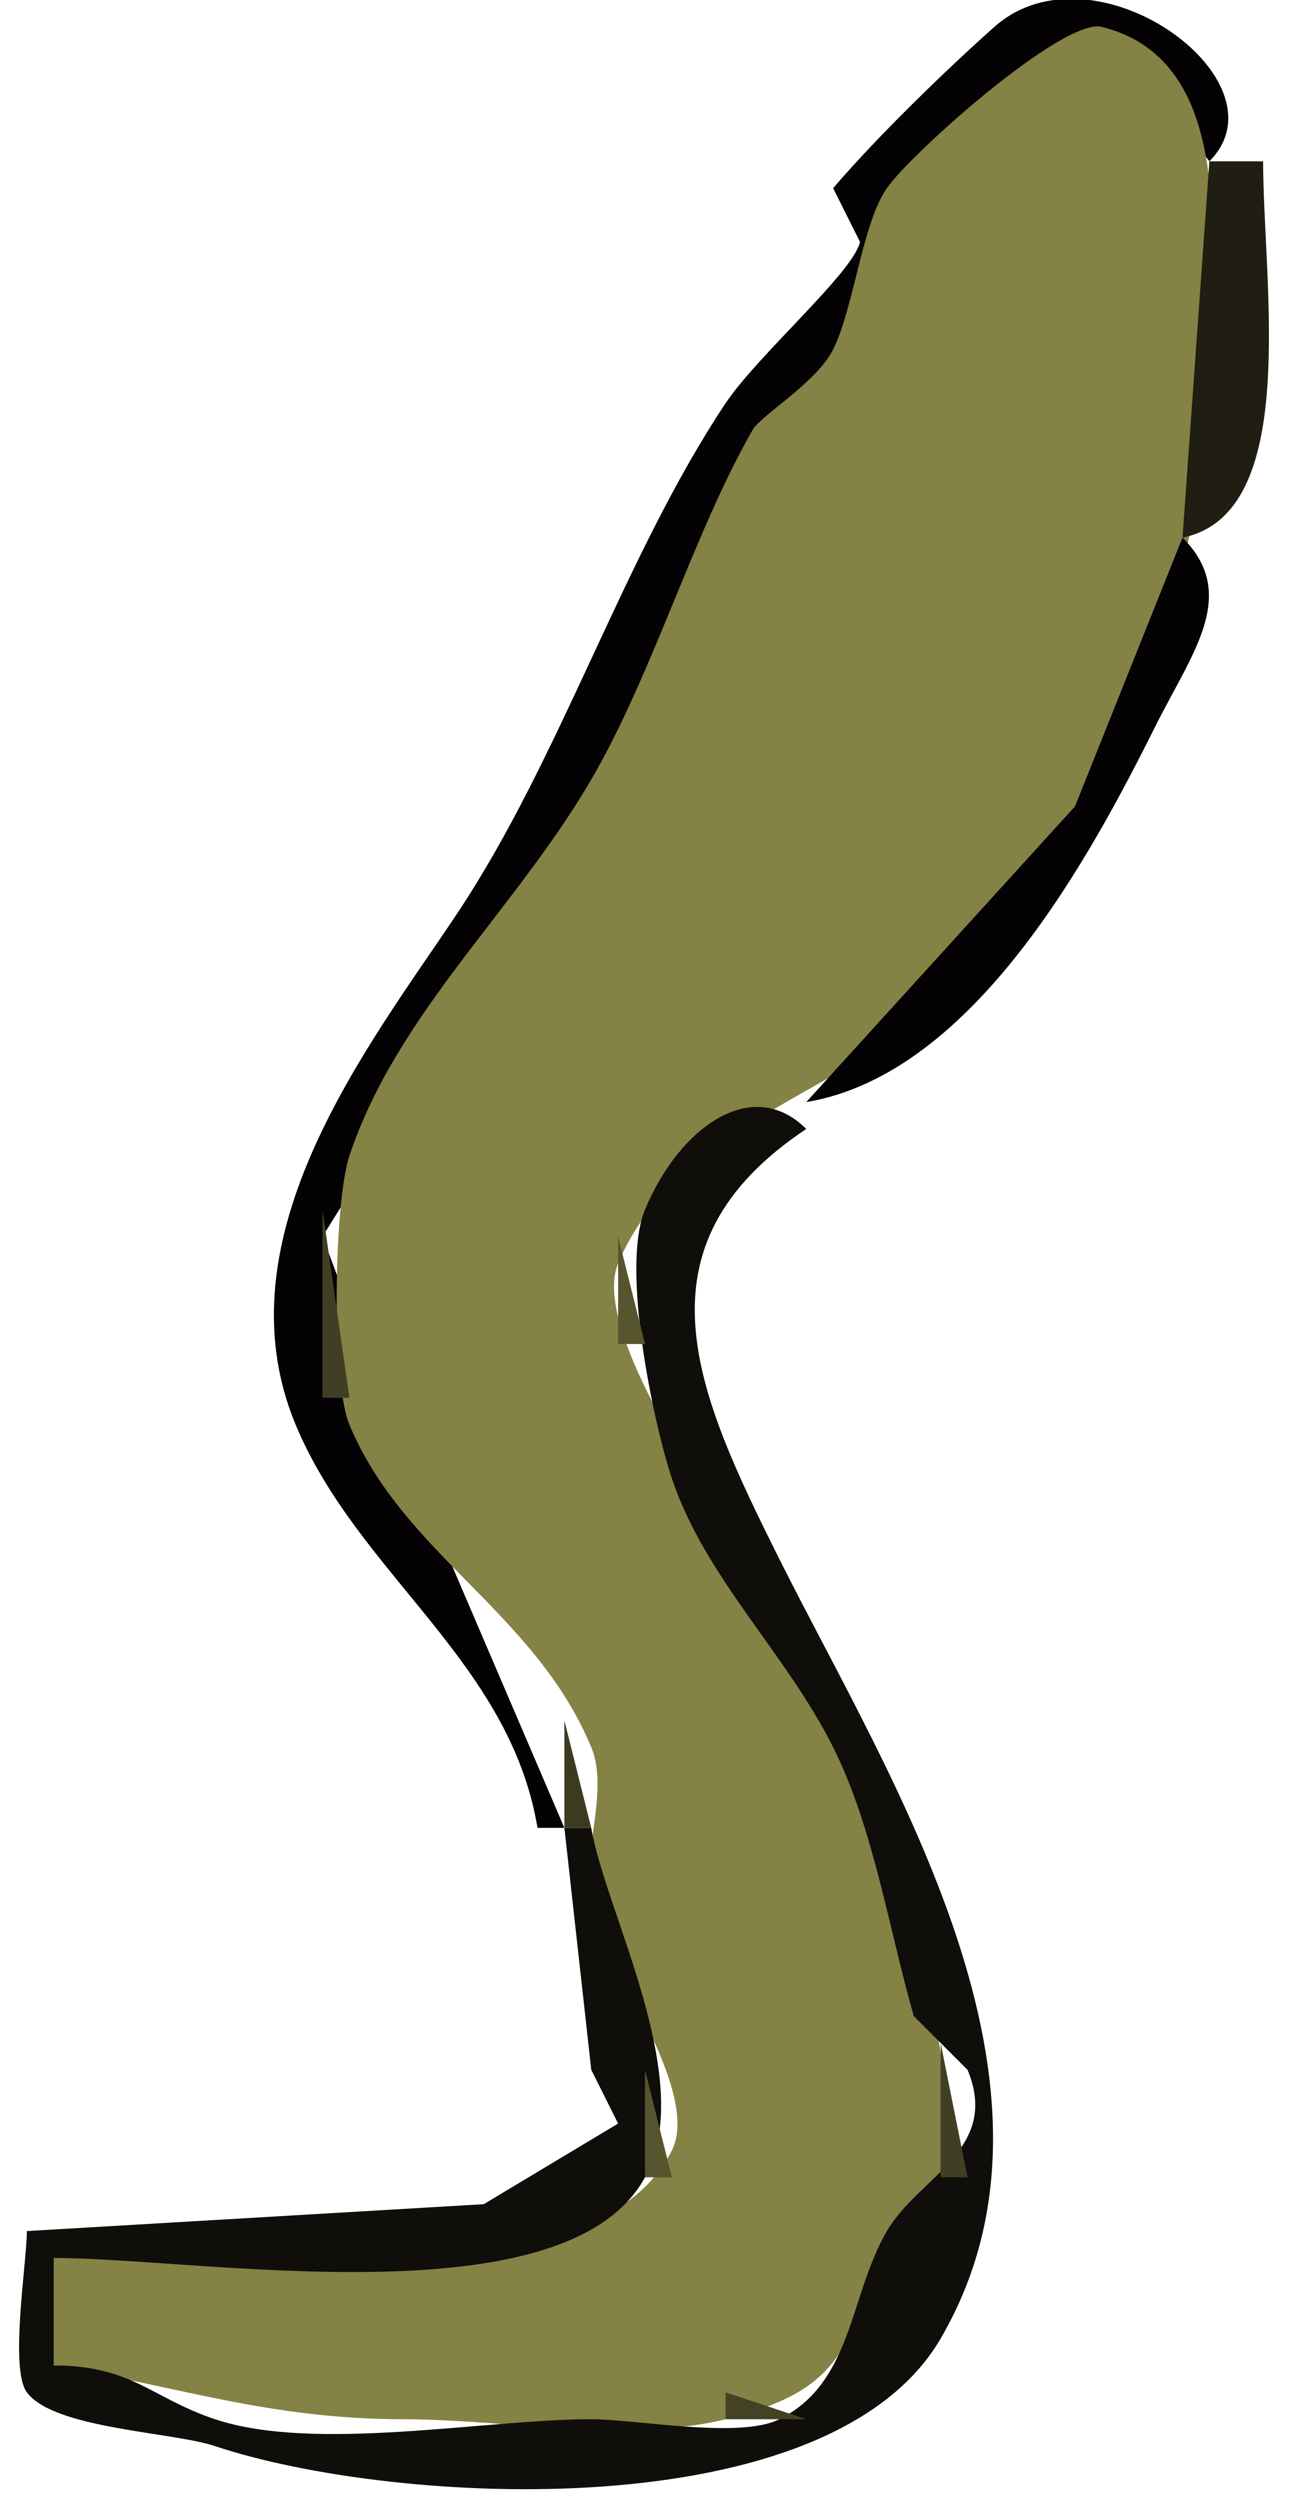 <?xml version="1.0" standalone="yes"?>
<svg width="48" height="93">
<path style="fill:#040204; stroke:none;" d="M20 68L21 68L15 54L12 46L22 30L28 17L30 16L32 11L38 4L41 1L45 6C47.99 3.01 40.706 -2.294 37 1C35.37 2.449 32.764 4.942 31 7L32 9C31.747 10.141 28.2 13.201 27 15C23.182 20.726 20.885 28.172 17 34C13.771 38.844 8.078 45.987 11 53C13.326 58.584 18.963 61.779 20 68z"/>
<path style="fill:#848244; stroke:none;" d="M2 84L2 88C6.503 88.75 10.011 90 15 90C18.625 90 23.5 90.875 27 90C31.374 88.907 31.296 87.408 33 84L35 82C36.313 72.811 30.638 64.275 27 57C26.005 55.01 22.022 49.347 23 47C24.509 43.378 28.28 41.587 31 40C39.356 35.125 45 22.621 45 14C45 9.584 46.199 2.3 41 1C39.579 0.645 33.934 5.666 33 7C32.08 8.315 31.774 11.451 31 13C30.381 14.239 28.324 15.434 28 16C25.784 19.878 24.29 25.074 22 29C19.146 33.893 14.761 37.719 13 43C12.431 44.708 12.313 51.351 13 53C15.014 57.833 19.901 59.962 22 65C22.701 66.684 21.554 69.218 22 71C22.499 72.996 26.101 77.799 25 80C23.103 83.793 16.855 84 13 84L2 84z"/>
<path style="fill:#201e12; stroke:none;" d="M45 6L44 20C48.418 19.116 47 10.556 47 6L45 6z"/>
<path style="fill:#040204; stroke:none;" d="M44 20L40 30L30 41C36.267 39.955 40.627 31.747 43 27C44.357 24.286 46.118 22.118 44 20z"/>
<path style="fill:#454325; stroke:none;" d="M28 40L30 41L28 40z"/>
<path style="fill:#100e0a; stroke:none;" d="M2 88L2 84C7.465 84 21.066 86.38 24 81C25.963 77.401 22.521 71.128 22 68L21 68L22 77L23 79L18 82L1 83C1 84.148 0.348 88.131 1 89C2.023 90.364 6.392 90.464 8 91C14.706 93.236 30.86 94.098 35 87C40.487 77.594 33.071 66.143 29 58C25.913 51.827 23.415 46.39 30 42C28.005 40.005 25.289 41.907 24 45C23.093 47.176 24.316 52.948 25 55C26.225 58.676 29.254 61.507 31 65C32.504 68.008 33.064 71.724 34 75L36 77C37.236 79.967 34.174 80.987 33 83C31.602 85.396 31.738 88.631 29 90C27.518 90.741 23.693 90 22 90C18.043 90 11.721 91.24 8 90C5.633 89.211 4.913 88 2 88z"/>
<path style="fill:#413f23; stroke:none;" d="M12 45L12 52L13 52L12 45z"/>
<path style="fill:#57552e; stroke:none;" d="M23 46L23 50L24 50L23 46z"/>
<path style="fill:#464425; stroke:none;" d="M24 50L25 52L24 50z"/>
<path style="fill:#3c3a20; stroke:none;" d="M21 64L21 68L22 68L21 64z"/>
<path style="fill:#413f23; stroke:none;" d="M35 76L35 81L36 81L35 76z"/>
<path style="fill:#57552e; stroke:none;" d="M24 77L24 81L25 81L24 77z"/>
<path style="fill:#444224; stroke:none;" d="M7 89L9 90L7 89M27 89L27 90L30 90L27 89z"/>
</svg>
